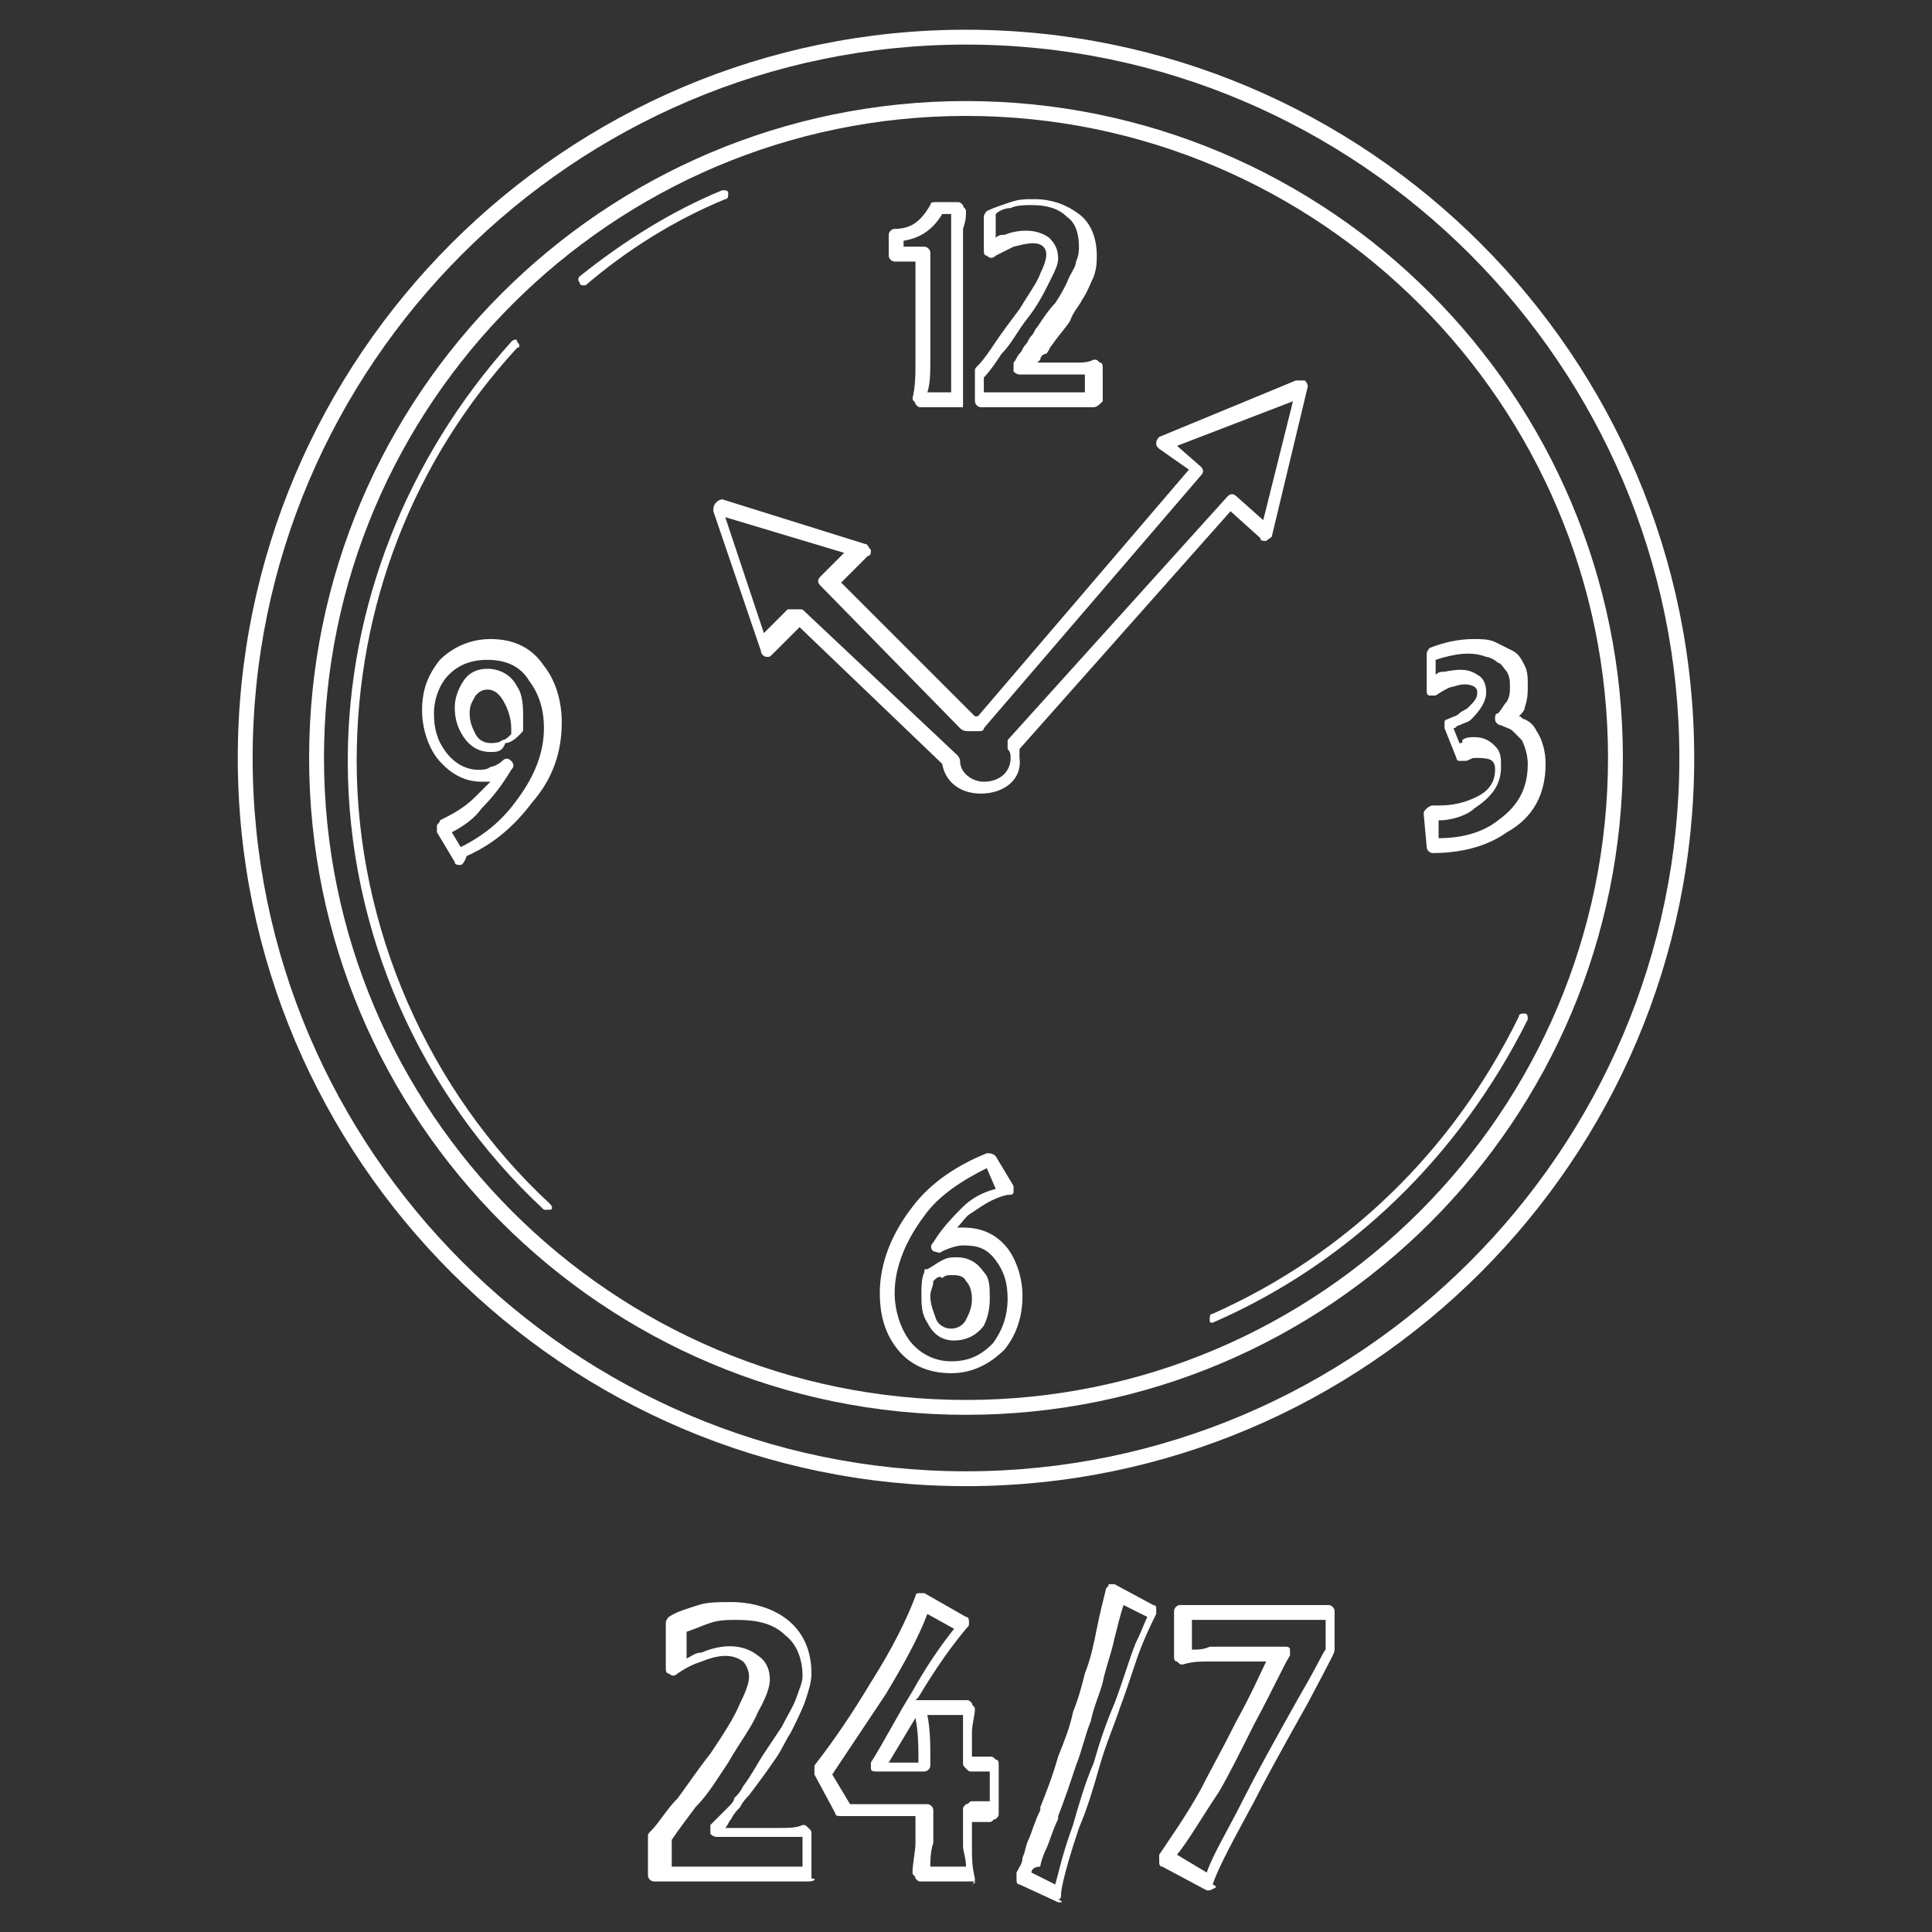 <?xml version="1.0" encoding="utf-8"?>
<!-- Generator: Adobe Illustrator 19.2.0, SVG Export Plug-In . SVG Version: 6.00 Build 0)  -->
<svg version="1.1" id="Layer_1" xmlns="http://www.w3.org/2000/svg" xmlns:xlink="http://www.w3.org/1999/xlink" x="0px" y="0px"
	 viewBox="0 0 65 65" style="enable-background:new 0 0 65 65;" xml:space="preserve">
<rect x="0" y="0" width="65" height="65" fill="#333333" stroke="none"/>
<style type="text/css">
	.st0{display:none;}
	.st1{display:inline;}
	.st2{fill:#FFFFFF;}
</style>
<rect x="-0.2" y="-4.9" class="st0" width="65.5" height="74.8"/>
<g class="st0">
	<g class="st1">
		<path class="st2" d="M54.5,20c-1.3,0-2.5-0.2-3.5-0.4c-3.5-0.7-7.1-1.4-10.6-2.1l-0.3-0.1c-4.9-1-9.4-1.1-13.7-0.3
			c-2,0.4-4,0.8-5.9,1.2c-1.4,0.3-2.9,0.6-4.3,0.9c-2.5,0.5-4.6,0.8-6.8,0.7c-0.9-0.1-2.1-0.2-3.1-1c-0.9-0.7-1.3-1.5-1.4-2.2
			c0-0.7,0.3-1.5,1.1-2.2c0.3-0.3,0.7-0.6,1.1-0.8c2.1-1.2,4.5-1.6,6.5-1.9c1.3-0.2,2.6-0.3,3.8-0.4c0.5,0,1-0.1,1.5-0.1
			c0.1-0.4,0.2-0.7,0.3-1.1c0.2-0.9,0.5-1.9,0.8-2.8c1-3.1,3.1-5,6.2-5.6l0.1,0C28.3,1.2,30.7,1,33,1c3.9,0,7.1,0.9,8.3,1.5
			c2,1,3.3,2.8,4.1,5.5c0.2,0.8,0.4,1.6,0.6,2.4c0.1,0.3,0.1,0.6,0.2,0.9c0.4,0,0.8,0.1,1.2,0.1c1,0.1,2.1,0.2,3.1,0.3
			c2.1,0.2,4.5,0.6,6.8,1.7l0,0c0.9,0.4,1.8,0.9,2.4,2c0.5,0.8,0.5,1.7,0,2.5c-0.6,0.9-1.4,1.6-2.5,1.8C56.3,19.9,55.4,20,54.5,20z
			 M32.3,16c2.5,0,5.1,0.3,7.9,0.9l0.3,0.1c3.5,0.7,7,1.5,10.6,2.1c1.8,0.3,3.9,0.6,6,0.1c1-0.3,1.7-0.8,2.2-1.6
			c0.4-0.6,0.4-1.2,0-1.9c-0.5-0.9-1.4-1.4-2.2-1.7l0,0c-2.2-1-4.6-1.4-6.7-1.7c-1-0.1-2.1-0.2-3.1-0.3c-0.5,0-0.9-0.1-1.4-0.1
			c-0.1,0-0.2-0.1-0.2-0.2c-0.1-0.4-0.2-0.7-0.2-1.1c-0.2-0.8-0.4-1.6-0.6-2.4C44,5.6,42.8,3.9,41,3c-1.1-0.6-4.2-1.4-8-1.4
			c-2.2,0-4.6,0.2-6.6,0.6l-0.1,0c-3,0.6-4.9,2.4-5.8,5.3c-0.3,0.9-0.5,1.9-0.7,2.8c-0.1,0.4-0.2,0.9-0.3,1.3c0,0.1-0.1,0.2-0.2,0.2
			c-0.5,0.1-1.1,0.1-1.7,0.2c-1.2,0.1-2.5,0.2-3.8,0.4c-2.1,0.3-4.3,0.7-6.3,1.8c-0.4,0.2-0.8,0.5-1,0.7c-0.6,0.6-0.9,1.2-0.9,1.8
			c0,0.6,0.4,1.2,1.2,1.8c0.8,0.7,1.9,0.8,2.8,0.9c2.1,0.1,4.2-0.2,6.6-0.7c1.4-0.3,2.9-0.6,4.3-0.9c2-0.4,3.9-0.8,5.9-1.2
			C28.2,16.2,30.2,16,32.3,16z"/>
	</g>
	<g class="st1">
		<path class="st2" d="M27.5,64l-0.9-0.1c-1.7-0.1-3.6-0.3-5.4-0.5c-4.4-0.5-8.2-1.5-11.7-3c0,0,0,0,0,0c-0.5-0.2-0.7-0.5-0.7-1
			c0-1.8,0-3.7,0-5.8c0-3.1,0.9-6,2.6-8.6c1.6-2.4,3.9-4.5,6.9-6.5c0.3-0.2,0.4-0.4,0.4-0.8c-0.2-1.9-1.1-3.4-1.9-4.5l-0.4-0.6
			c-0.1-0.1-0.1-0.2,0-0.3c0.1-0.1,0.1-0.1,0.3-0.1c2.5,0.1,4.6,0.9,6.4,2.4c0.3,0.2,0.4,0.5,0.6,0.8c0.2,0.3,0.3,0.7,0.5,1
			c0.3,0.6,0.6,1.3,0.9,1.9c1.9,2.9,4.5,5.1,7.1,7.2l0.1,0.1c0,0,0.2,0,0.3,0l0.6-0.5c1.1-0.9,2.3-1.9,3.4-2.9
			c1.8-1.7,3.5-3.5,4.4-6c0.4-1.1,1.1-1.9,2.2-2.5c0.6-0.3,1.4-0.7,2.2-1c0.6-0.2,1.3-0.3,1.9-0.4c0.3,0,0.5-0.1,0.8-0.1
			c0.1,0,0.3,0.1,0.3,0.2l0.1,0.2c0,0.1,0,0.2,0,0.2l-0.1,0.1c-0.1,0.1-0.1,0.2-0.2,0.3c-1.2,1.6-1.8,3-1.9,4.5c0,0.5,0,0.7,0.4,1
			c2,1.2,3.7,2.7,5.3,4.4c2.6,2.8,3.9,5.8,4.1,8.9c0.1,2,0.1,4,0.1,5.9c0,0.6,0,1.2,0,1.8c0,0.3-0.4,0.7-0.6,0.8
			c-3.2,1.4-6.8,2.3-10.9,2.9c-2.1,0.3-4.2,0.5-6,0.6l-1,0.1L27.5,64z M9.7,59.9c3.4,1.4,7.1,2.4,11.5,2.9c1.9,0.2,3.8,0.4,5.4,0.5
			l0.9,0.1l10.1,0l1-0.1c1.8-0.2,3.9-0.4,6-0.6c4-0.5,7.6-1.5,10.7-2.8c0.1-0.1,0.3-0.2,0.3-0.3c0-0.6,0-1.2,0-1.8
			c0-1.9,0-3.9-0.1-5.9c-0.2-3-1.5-5.8-4-8.6c-1.5-1.7-3.2-3.1-5.2-4.3c-0.7-0.4-0.7-0.9-0.7-1.5c0.2-1.6,0.8-3.1,2-4.8
			c0,0,0,0,0-0.1c-0.1,0-0.3,0-0.4,0.1c-0.6,0.1-1.2,0.2-1.8,0.4c-0.8,0.2-1.5,0.6-2.1,0.9c-1,0.5-1.6,1.2-1.9,2.2
			c-0.9,2.5-2.7,4.5-4.5,6.2c-1.1,1-2.3,2-3.4,3L33,45.8c-0.2,0.2-0.7,0.2-1,0l-0.1-0.1c-2.6-2.1-5.3-4.3-7.3-7.3
			c-0.4-0.6-0.7-1.3-1-1.9c-0.2-0.3-0.3-0.7-0.5-1c-0.1-0.2-0.3-0.5-0.4-0.6c-1.6-1.3-3.4-2-5.5-2.2l0.1,0.1c0.8,1.2,1.8,2.8,2,4.8
			c0.1,0.6-0.1,1-0.6,1.4c-3,1.9-5.2,4-6.8,6.3c-1.7,2.5-2.6,5.3-2.6,8.3c0,2.1,0,4,0,5.8C9.4,59.7,9.4,59.8,9.7,59.9L9.7,59.9z"/>
	</g>
	<g class="st1">
		<path class="st2" d="M24.9,44.1c-0.1,0-0.1,0-0.2,0c-3.4-2.3-5.9-5.6-5.9-5.6c-0.1-0.1-0.1-0.3,0.1-0.4c0.1-0.1,0.3-0.1,0.4,0.1
			c0,0,2.4,3.2,5.7,5.5c0.1,0.1,0.2,0.3,0.1,0.4C25,44,25,44.1,24.9,44.1z"/>
	</g>
	<g class="st1">
		<path class="st2" d="M39.3,43.2c-0.1,0-0.1,0-0.2-0.1c-0.1-0.1-0.1-0.3,0-0.4c3-2.8,6.7-4.5,6.7-4.5c0.1-0.1,0.3,0,0.4,0.1
			c0.1,0.1,0,0.3-0.1,0.4c0,0-3.6,1.7-6.6,4.4C39.4,43.2,39.3,43.2,39.3,43.2z"/>
	</g>
	<g class="st1">
		<g>
			<path class="st2" d="M24.3,29.2c-4.2,0-6.7-2.4-7.5-7.1c0-0.2-0.1-0.5-0.1-0.7c0-0.1,0-0.3-0.1-0.4c0-0.1,0-0.2,0.1-0.2
				c0.1-0.1,0.1-0.1,0.2-0.1h14.2c0.1,0,0.3,0.1,0.3,0.2c0.4,2.3-0.1,4.3-1.3,5.9c-1.2,1.5-3,2.3-5.2,2.4
				C24.6,29.2,24.5,29.2,24.3,29.2z M17.2,21.3C17.2,21.3,17.2,21.3,17.2,21.3c0,0.3,0.1,0.5,0.1,0.8c0.8,4.6,3.3,6.8,7.5,6.7
				c2.1-0.1,3.7-0.9,4.8-2.2c1.1-1.3,1.5-3.2,1.2-5.2H17.2z"/>
		</g>
		<g>
			<path class="st2" d="M40.8,29.2c-0.2,0-0.3,0-0.5,0c-2.2-0.1-4-1-5.2-2.4c-1.2-1.5-1.7-3.6-1.3-5.9c0-0.1,0.1-0.2,0.3-0.2h14.2
				c0.1,0,0.2,0,0.2,0.1c0.1,0.1,0.1,0.1,0.1,0.2c0,0.1,0,0.3-0.1,0.4c0,0.2-0.1,0.5-0.1,0.7C47.5,26.8,45,29.2,40.8,29.2z
				 M34.3,21.3c-0.3,2,0.2,3.8,1.2,5.2c1.1,1.4,2.7,2.1,4.8,2.2c4.2,0.2,6.7-2,7.5-6.7c0-0.2,0.1-0.4,0.1-0.7c0,0,0-0.1,0-0.1H34.3z
				"/>
		</g>
		<g>
			<g>
				<path class="st2" d="M24.2,28.2c-1.5,0-2.4-0.5-2.7-0.7c-0.1-0.1-0.1-0.2-0.1-0.3c0.1-0.1,0.2-0.1,0.3-0.1
					c0.5,0.3,2.3,1.3,5.3,0.1c0.1,0,0.2,0,0.2,0.1c0,0.1,0,0.2-0.1,0.2C25.9,28,25,28.2,24.2,28.2z"/>
			</g>
			<g>
				<path class="st2" d="M20.4,26.7c0,0-0.1,0-0.1-0.1c-0.8-0.8-1-1.7-1-1.8c0-0.1,0-0.2,0.1-0.2c0.1,0,0.2,0,0.2,0.1
					c0,0,0.2,0.8,0.9,1.6c0.1,0.1,0.1,0.2,0,0.3C20.5,26.6,20.4,26.7,20.4,26.7z"/>
			</g>
		</g>
		<g>
			<g>
				<path class="st2" d="M40.6,28c-1.5,0-2.4-0.5-2.7-0.7c-0.1-0.1-0.1-0.2-0.1-0.3c0.1-0.1,0.2-0.1,0.3-0.1
					c0.5,0.3,2.3,1.3,5.3,0.1c0.1,0,0.2,0,0.2,0.1c0,0.1,0,0.2-0.1,0.2C42.3,27.8,41.4,28,40.6,28z"/>
			</g>
			<g>
				<path class="st2" d="M36.8,26.5c0,0-0.1,0-0.1-0.1c-0.8-0.8-1-1.7-1-1.8c0-0.1,0-0.2,0.1-0.2c0.1,0,0.2,0,0.2,0.1
					c0,0,0.2,0.8,0.9,1.6c0.1,0.1,0.1,0.2,0,0.3C36.9,26.4,36.8,26.5,36.8,26.5z"/>
			</g>
		</g>
	</g>
	<g class="st1">
		<path class="st2" d="M22.5,6c0,0-0.1,0-0.1,0c-0.1-0.1-0.1-0.2,0-0.3c1.2-1.7,3-2.6,5.9-3c0.1,0,0.2,0.1,0.2,0.2S28.4,3,28.3,3.1
			c-2.7,0.3-4.5,1.2-5.6,2.8C22.6,5.9,22.6,6,22.5,6z"/>
	</g>
	<g class="st1">
		<path class="st2" d="M20.8,11C20.8,11,20.8,11,20.8,11c-0.1,0-0.2-0.1-0.2-0.2c0-0.1,0-1.8,0.9-3.7C21.6,7,21.7,7,21.8,7
			c0.1,0,0.1,0.2,0.1,0.2c-0.8,1.8-0.9,3.5-0.9,3.6C21,10.9,20.9,11,20.8,11z"/>
	</g>
	<g class="st1">
		<path class="st2" d="M10.7,58.7c-0.1,0-0.2-0.1-0.2-0.2c-0.2-4.3,0.5-8.1,0.5-8.1c0-0.1,0.1-0.2,0.2-0.1c0.1,0,0.2,0.1,0.1,0.2
			c0,0-0.7,3.7-0.5,8C10.9,58.6,10.8,58.7,10.7,58.7C10.7,58.7,10.7,58.7,10.7,58.7z"/>
	</g>
	<g class="st1">
		<path class="st2" d="M11.9,48.3C11.9,48.3,11.8,48.3,11.9,48.3c-0.2-0.1-0.2-0.2-0.2-0.3c1.8-4.3,6.3-7,6.4-7
			c0.1-0.1,0.2,0,0.3,0.1c0.1,0.1,0,0.2-0.1,0.3c0,0-4.4,2.6-6.2,6.8C12,48.3,12,48.3,11.9,48.3z"/>
	</g>
	<g class="st1">
		<path class="st2" d="M22.7,16.3c-0.1,0-0.2-0.1-0.2-0.1c0-0.1,0-0.2,0.1-0.2c4.4-0.9,9-1.8,15.4-0.6c0.1,0,0.2,0.1,0.1,0.2
			c0,0.1-0.1,0.2-0.2,0.1C31.6,14.6,27.1,15.5,22.7,16.3C22.7,16.3,22.7,16.3,22.7,16.3z"/>
	</g>
	<g class="st1">
		<path class="st2" d="M10.8,18.8c-2,0-2.8-0.6-2.8-0.6c-0.1-0.1-0.1-0.2,0-0.3c0.1-0.1,0.2-0.1,0.3,0c0,0,1.7,1.2,6.9-0.1l0.9-0.2
			c1.2-0.3,2.5-0.7,3.9-1c0.1,0,0.2,0,0.2,0.1c0,0.1,0,0.2-0.1,0.2c-1.4,0.3-2.7,0.7-3.8,1l-0.9,0.2C13.4,18.6,11.9,18.8,10.8,18.8z
			"/>
	</g>
</g>
<g>
	<g>
		<g>
			<path class="st2" d="M32.5,50C19,50,8,39,8,25.5S19,1,32.5,1C46,1,57,12,57,25.5S46,50,32.5,50z M32.5,1.5c-13.2,0-24,10.8-24,24
				c0,13.2,10.8,24,24,24c13.2,0,24-10.8,24-24C56.5,12.3,45.7,1.5,32.5,1.5z"/>
		</g>
		<g>
			<path class="st2" d="M32.5,47.6c-12.2,0-22.1-9.9-22.1-22.1c0-12.2,9.9-22.1,22.1-22.1s22.1,9.9,22.1,22.1
				C54.6,37.7,44.7,47.6,32.5,47.6z M32.5,3.9c-11.9,0-21.6,9.7-21.6,21.6s9.7,21.6,21.6,21.6s21.6-9.7,21.6-21.6S44.4,3.9,32.5,3.9
				z"/>
		</g>
		<g>
			<path class="st2" d="M18.4,40.7c0,0-0.1,0-0.1,0c-4.2-3.9-6.6-9.4-6.6-15.1c0-5.2,2-10.2,5.5-14.1c0.1-0.1,0.2-0.1,0.2,0
				c0.1,0.1,0.1,0.2,0,0.2c-3.5,3.8-5.4,8.7-5.4,13.9c0,5.6,2.4,11.1,6.5,14.9c0.1,0.1,0.1,0.2,0,0.2C18.5,40.7,18.5,40.7,18.4,40.7
				z"/>
		</g>
		<g>
			<path class="st2" d="M40.8,44.5c-0.1,0-0.1,0-0.1-0.1c0-0.1,0-0.2,0.1-0.2c4.5-2,8.1-5.5,10.3-10c0-0.1,0.1-0.1,0.2-0.1
				c0.1,0,0.1,0.1,0.1,0.2C49.1,38.9,45.4,42.5,40.8,44.5C40.8,44.5,40.8,44.5,40.8,44.5z"/>
		</g>
		<g>
			<path class="st2" d="M19.6,9.6c0,0-0.1,0-0.1-0.1c-0.1-0.1,0-0.2,0-0.2c1.5-1.2,3.1-2.2,4.8-2.9c0.1,0,0.2,0,0.2,0.1
				c0,0.1,0,0.2-0.1,0.2c-1.7,0.7-3.3,1.7-4.7,2.9C19.6,9.6,19.6,9.6,19.6,9.6z"/>
		</g>
		<g>
			<g>
				<path class="st2" d="M32.3,13.7H31c-0.1,0-0.1,0-0.2-0.1c0-0.1-0.1-0.1-0.1-0.2c0.1-0.4,0.1-0.8,0.1-1.3V8.8h-0.7
					c-0.1,0-0.2-0.1-0.2-0.2V7.9c0-0.1,0.1-0.2,0.2-0.2c0.6,0,0.9-0.3,1.2-0.8c0-0.1,0.1-0.1,0.2-0.1h0.7c0.1,0,0.1,0,0.2,0.1
					c0,0.1,0.1,0.1,0.1,0.2c0,0.2,0,0.3-0.1,0.6c0,0.2,0,0.4,0,0.6v4.5c0,0.1,0,0.2,0,0.3c0,0,0,0.1,0,0.1c0,0,0,0.1,0,0.1
					c0,0.1,0,0.2,0,0.3c0,0.1,0,0.1-0.1,0.2C32.4,13.7,32.4,13.7,32.3,13.7z M31.2,13.2H32c0,0,0-0.1,0-0.2c0,0,0-0.1,0-0.1
					c0-0.1,0-0.2,0-0.3V8.2c0-0.2,0-0.4,0-0.7c0-0.1,0-0.2,0-0.3h-0.3C31.4,7.7,31,8,30.4,8.1v0.2h0.7c0.1,0,0.2,0.1,0.2,0.2v3.6
					C31.3,12.5,31.3,12.9,31.2,13.2z"/>
			</g>
			<g>
				<path class="st2" d="M36.8,13.7h-3.8c-0.1,0-0.2-0.1-0.2-0.2v-1c0-0.1,0-0.1,0.1-0.2c0.2-0.2,0.4-0.5,0.6-0.8
					c0.2-0.3,0.5-0.7,0.8-1.1c0.3-0.5,0.6-0.9,0.7-1.2c0.2-0.4,0.2-0.6,0.2-0.6c0-0.1,0-0.2-0.1-0.3c-0.2-0.2-0.6-0.1-1,0
					c-0.2,0.1-0.4,0.2-0.6,0.3c-0.1,0.1-0.2,0.1-0.3,0c-0.1,0-0.1-0.1-0.1-0.2V7.3c0-0.1,0.1-0.2,0.1-0.2c0.2-0.1,0.5-0.2,0.8-0.3
					c0.3-0.1,0.5-0.1,0.8-0.1c0.6,0,1.1,0.2,1.5,0.5c0.4,0.3,0.6,0.8,0.6,1.4c0,0.2,0,0.4-0.1,0.7c-0.1,0.2-0.2,0.5-0.4,0.8
					c-0.1,0.2-0.3,0.4-0.4,0.7c-0.2,0.3-0.4,0.5-0.6,0.8c-0.1,0.1-0.1,0.2-0.2,0.3C35.1,11.9,35,12,35,12.1c0,0-0.1,0.1-0.1,0.1h0.6
					c0.2,0,0.4,0,0.7,0c0.2,0,0.4,0,0.6-0.1c0.1,0,0.1,0,0.2,0.1c0.1,0,0.1,0.1,0.1,0.2v1.1C37,13.6,36.9,13.7,36.8,13.7z
					 M33.2,13.2h3.3v-0.6c-0.1,0-0.2,0-0.4,0c-0.2,0-0.5,0-0.7,0h-1.1c-0.1,0-0.2-0.1-0.2-0.1c0-0.1,0-0.2,0-0.3
					c0.1-0.1,0.1-0.2,0.2-0.3c0.1-0.1,0.1-0.2,0.2-0.3c0.1-0.1,0.1-0.2,0.2-0.3c0.1-0.1,0.1-0.2,0.2-0.3c0.2-0.3,0.4-0.6,0.6-0.8
					c0.2-0.3,0.3-0.5,0.4-0.7c0.1-0.3,0.3-0.5,0.3-0.7c0.1-0.2,0.1-0.4,0.1-0.5c0-0.4-0.1-0.8-0.4-1c-0.3-0.3-0.7-0.4-1.2-0.4
					c-0.2,0-0.5,0-0.7,0.1c-0.2,0-0.4,0.1-0.5,0.2V8c0.1-0.1,0.2-0.1,0.3-0.1c0.5-0.2,1.1-0.2,1.5,0.1c0.2,0.2,0.3,0.4,0.3,0.7
					c0,0.2-0.1,0.4-0.3,0.8c-0.2,0.4-0.4,0.8-0.8,1.3c-0.3,0.4-0.5,0.8-0.8,1.1c-0.2,0.3-0.4,0.6-0.6,0.8V13.2z"/>
			</g>
		</g>
		<g>
			<path class="st2" d="M48.2,28.7c-0.1,0-0.2-0.1-0.2-0.2l-0.1-1.1c0-0.1,0-0.1,0.1-0.2c0,0,0.1-0.1,0.2-0.1h0.2
				c0.5,0,0.9-0.1,1.3-0.3c0.4-0.2,0.6-0.5,0.6-0.9c0-0.1,0-0.2-0.1-0.3c-0.1-0.1-0.4-0.1-0.6-0.1c-0.1,0-0.2,0.1-0.3,0.1
				c-0.1,0-0.1,0-0.2,0c-0.1,0-0.1-0.1-0.1-0.1l-0.4-1c0-0.1,0-0.1,0-0.2c0-0.1,0.1-0.1,0.1-0.1c0.2-0.1,0.3-0.1,0.4-0.2
				c0.1-0.1,0.2-0.1,0.3-0.2c0.2-0.2,0.3-0.3,0.3-0.5c0-0.1,0-0.1-0.1-0.2c-0.2-0.1-0.4-0.1-0.7,0c-0.1,0-0.3,0.1-0.6,0.3
				c-0.1,0-0.2,0-0.2,0c-0.1,0-0.1-0.1-0.1-0.2V22c0-0.1,0.1-0.2,0.1-0.2c0.5-0.2,1-0.3,1.5-0.3c0.2,0,0.5,0,0.7,0.1
				c0.2,0.1,0.4,0.2,0.6,0.3c0.2,0.1,0.3,0.3,0.4,0.5c0.1,0.2,0.1,0.4,0.1,0.7c0,0.2,0,0.4-0.1,0.7c0,0.1-0.1,0.2-0.2,0.3
				c0.1,0,0.1,0.1,0.2,0.1c0.2,0.1,0.3,0.2,0.4,0.4c0.2,0.3,0.3,0.7,0.3,1.1c0,1-0.4,1.8-1.3,2.3C50,28.5,49.1,28.7,48.2,28.7z
				 M48.4,27.6l0,0.6c0.8,0,1.5-0.2,2-0.6c0.7-0.5,1-1.1,1-1.9c0-0.3-0.1-0.6-0.2-0.8c-0.1-0.1-0.2-0.2-0.3-0.3
				c-0.1-0.1-0.2-0.1-0.4-0.2c-0.1,0-0.2-0.1-0.2-0.2c0-0.1,0-0.2,0.1-0.2c0.1-0.1,0.2-0.3,0.3-0.4c0.1-0.2,0.1-0.3,0.1-0.5
				c0-0.2,0-0.3-0.1-0.5c-0.1-0.1-0.2-0.3-0.3-0.3c-0.1-0.1-0.3-0.2-0.4-0.2c-0.5-0.2-1.1-0.1-1.7,0.1v0.5c0.1-0.1,0.2-0.1,0.3-0.1
				c0.5-0.1,0.8-0.1,1.1,0.1c0.2,0.1,0.3,0.3,0.3,0.6c0,0.3-0.2,0.6-0.5,0.9c-0.1,0.1-0.2,0.1-0.4,0.2c-0.1,0-0.1,0.1-0.2,0.1
				l0.2,0.5c0.1,0,0.1,0,0.1-0.1c0.1-0.1,0.3-0.1,0.4-0.1c0.3,0,0.5,0.1,0.7,0.3c0.2,0.2,0.2,0.4,0.2,0.7c0,0.6-0.3,1-0.9,1.4
				C49.4,27.4,48.9,27.6,48.4,27.6z"/>
		</g>
		<g>
			<path class="st2" d="M32,46.2c-0.8,0-1.4-0.3-1.8-0.8c-0.4-0.5-0.6-1.1-0.6-1.9c0-1,0.4-2,1.1-2.9c0.6-0.8,1.5-1.4,2.5-1.8
				c0.1,0,0.2,0,0.3,0.1l0.6,1c0,0.1,0,0.1,0,0.2c0,0.1-0.1,0.1-0.2,0.1c-0.5,0.1-0.9,0.4-1.2,0.6c-0.2,0.1-0.3,0.3-0.5,0.5
				c0.1,0,0.1,0,0.2,0c0.6,0,1.1,0.2,1.5,0.7c0.3,0.4,0.5,1,0.5,1.6c0,0.7-0.2,1.3-0.6,1.8C33.3,45.9,32.7,46.2,32,46.2z M33.2,39.3
				c-0.8,0.4-1.6,0.9-2.1,1.6c-0.6,0.8-1,1.7-1,2.6c0,0.6,0.2,1.2,0.5,1.6c0.3,0.4,0.8,0.7,1.4,0.7c0.6,0,1-0.2,1.4-0.6
				c0.3-0.4,0.5-0.9,0.5-1.5c0-0.5-0.1-0.9-0.4-1.3c-0.3-0.4-0.6-0.5-1.1-0.5c-0.2,0-0.5,0.1-0.7,0.2c-0.1,0.1-0.2,0-0.3,0
				c-0.1-0.1-0.1-0.2,0-0.3c0.3-0.5,0.7-0.9,1-1.2c0.3-0.3,0.7-0.5,1.1-0.6L33.2,39.3z M32.1,45.1c-0.4,0-0.7-0.2-0.9-0.6
				c-0.2-0.3-0.2-0.6-0.2-1c0-0.2,0-0.5,0.1-0.7c0-0.1,0-0.1,0.1-0.1c0.2-0.1,0.3-0.2,0.5-0.3c0.2-0.1,0.3-0.1,0.5-0.1
				c0.4,0,0.7,0.2,0.9,0.5c0.2,0.2,0.2,0.5,0.2,0.9c0,0.4-0.1,0.7-0.2,0.9C32.8,45,32.4,45.1,32.1,45.1z M31.4,43.1
				c0,0.2-0.1,0.3-0.1,0.5c0,0.3,0.1,0.5,0.2,0.8c0.1,0.2,0.3,0.3,0.5,0.3c0.2,0,0.4-0.1,0.5-0.3c0.1-0.2,0.2-0.4,0.2-0.7
				c0-0.3-0.1-0.5-0.2-0.6c-0.1-0.2-0.3-0.2-0.5-0.2c-0.1,0-0.2,0-0.3,0.1C31.6,42.9,31.5,43,31.4,43.1z"/>
		</g>
		<g>
			<path class="st2" d="M15.5,29.1c-0.1,0-0.2,0-0.2-0.1l-0.6-1c0-0.1,0-0.1,0-0.2c0-0.1,0.1-0.1,0.1-0.2c0.4-0.2,0.8-0.4,1.2-0.8
				c0.2-0.2,0.3-0.3,0.5-0.5c-0.1,0-0.2,0-0.3,0c-0.6,0-1.1-0.3-1.5-0.8c-0.3-0.4-0.5-1-0.5-1.6c0-0.7,0.2-1.2,0.6-1.7
				c0.4-0.4,1-0.7,1.7-0.7c0.8,0,1.4,0.3,1.8,0.9c0.4,0.5,0.6,1.2,0.6,1.9c0,1-0.3,1.9-1,2.7c-0.6,0.8-1.3,1.4-2.2,1.8
				C15.6,29.1,15.5,29.1,15.5,29.1z M15.2,28l0.3,0.5c0.8-0.4,1.4-0.9,1.9-1.6c0.6-0.8,0.9-1.6,0.9-2.4c0-0.7-0.2-1.2-0.5-1.6
				c-0.3-0.5-0.8-0.7-1.4-0.7c-0.6,0-1,0.2-1.3,0.5c-0.3,0.3-0.5,0.8-0.5,1.3c0,0.5,0.1,0.9,0.4,1.3c0.3,0.4,0.7,0.6,1.1,0.6
				c0.1,0,0.3,0,0.4-0.1c0.1,0,0.3-0.1,0.4-0.2c0.1-0.1,0.2-0.1,0.3,0c0.1,0.1,0.1,0.2,0,0.3c-0.3,0.5-0.6,0.9-1,1.3
				C16,27.5,15.6,27.8,15.2,28z M16.5,25.3c-0.4,0-0.7-0.2-0.9-0.5c-0.2-0.3-0.3-0.6-0.3-1c0-0.3,0.1-0.6,0.3-0.9
				c0.2-0.3,0.5-0.4,0.8-0.4c0.4,0,0.8,0.2,1,0.6c0.2,0.3,0.2,0.7,0.2,1.1c0,0,0,0,0,0l0,0.3c0,0.1,0,0.1-0.1,0.2
				c-0.1,0.1-0.3,0.3-0.5,0.3C16.9,25.3,16.7,25.3,16.5,25.3z M16.4,23.2c-0.2,0-0.3,0.1-0.4,0.2c-0.1,0.2-0.2,0.3-0.2,0.6
				c0,0.3,0.1,0.5,0.2,0.7c0.1,0.2,0.3,0.3,0.5,0.3c0.1,0,0.3,0,0.4-0.1c0.1,0,0.2-0.1,0.3-0.2l0-0.2c0-0.3-0.1-0.6-0.2-0.8
				C16.8,23.3,16.6,23.2,16.4,23.2z M17.4,24.4L17.4,24.4L17.4,24.4z"/>
		</g>
		<g>
			<path class="st2" d="M33,26.7c-0.7,0-1.2-0.4-1.3-1l-4.8-4.6L26,22c-0.1,0.1-0.1,0.1-0.2,0.1c-0.1,0-0.2-0.1-0.2-0.2L24,17.2
				c0-0.1,0-0.2,0.1-0.3c0.1-0.1,0.2-0.1,0.2-0.1l4.8,1.5c0.1,0,0.1,0.1,0.2,0.2c0,0.1,0,0.2-0.1,0.2l-0.9,0.9l4.5,4.5
				c0,0,0.1,0,0.1,0l7.1-8.3L39,15.1c-0.1-0.1-0.1-0.1-0.1-0.2c0-0.1,0.1-0.2,0.1-0.2l4.6-1.9c0.1,0,0.2,0,0.3,0
				c0.1,0.1,0.1,0.2,0.1,0.2L42.8,18c0,0.1-0.1,0.1-0.2,0.2c-0.1,0-0.2,0-0.2-0.1l-1-0.9l-7.1,8c0,0.1,0,0.2,0,0.3
				C34.4,26.2,33.8,26.7,33,26.7z M26.9,20.5c0.1,0,0.1,0,0.2,0.1l5.1,4.8c0,0,0.1,0.1,0.1,0.2c0,0.4,0.4,0.7,0.8,0.7
				c0.5,0,0.9-0.3,0.9-0.8c0-0.1,0-0.2-0.1-0.3c0-0.1,0-0.2,0-0.3l7.4-8.2c0.1-0.1,0.2-0.1,0.3,0l0.9,0.8l1-4L39.6,15l0.8,0.7
				c0.1,0.1,0.1,0.2,0,0.3l-7.3,8.5c0,0.1-0.1,0.1-0.2,0.1c-0.1,0-0.2,0-0.3,0c-0.1,0-0.2,0-0.3-0.1l-4.7-4.8
				c-0.1-0.1-0.1-0.2,0-0.3l0.8-0.8l-4-1.2l1.3,3.9l0.8-0.8C26.7,20.5,26.8,20.5,26.9,20.5z"/>
		</g>
	</g>
	<g>
		<g>
			<path class="st2" d="M27.2,63.3h-5.2c-0.1,0-0.2-0.1-0.2-0.2v-1.3c0-0.1,0-0.1,0.1-0.2c0.3-0.3,0.5-0.7,0.9-1.1
				c0.3-0.4,0.7-1,1.1-1.5c0.4-0.6,0.8-1.2,1-1.7c0.3-0.6,0.3-0.8,0.3-0.9c0-0.2-0.1-0.4-0.2-0.5c-0.4-0.3-0.9-0.2-1.4,0
				c-0.3,0.1-0.5,0.2-0.8,0.4c-0.1,0.1-0.2,0.1-0.3,0c-0.1,0-0.1-0.1-0.1-0.2v-1.5c0-0.1,0.1-0.2,0.1-0.2c0.3-0.2,0.7-0.3,1-0.4
				c0.3-0.1,0.7-0.1,1.1-0.1c0.7,0,1.4,0.2,1.9,0.6c0.5,0.4,0.8,1,0.8,1.8c0,0.3-0.1,0.6-0.2,0.9c-0.1,0.3-0.3,0.7-0.5,1.1
				c-0.2,0.3-0.3,0.6-0.6,1c-0.2,0.3-0.5,0.7-0.8,1.1c-0.1,0.1-0.2,0.2-0.3,0.4c-0.1,0.1-0.2,0.2-0.3,0.4c-0.1,0.1-0.1,0.2-0.2,0.3
				h0.9c0.3,0,0.6,0,0.9,0c0.3,0,0.6,0,0.8-0.1c0.1,0,0.1,0,0.2,0.1s0.1,0.1,0.1,0.2v1.5C27.5,63.2,27.4,63.3,27.2,63.3z M22.3,62.8
				H27v-1c-0.2,0-0.4,0-0.6,0c-0.3,0-0.6,0-0.9,0h-1.4c-0.1,0-0.2-0.1-0.2-0.1c0-0.1,0-0.2,0-0.3c0.1-0.1,0.2-0.2,0.3-0.3
				c0.1-0.1,0.2-0.2,0.3-0.3c0.1-0.1,0.2-0.2,0.2-0.3c0.1-0.1,0.2-0.2,0.3-0.4c0.3-0.4,0.5-0.8,0.7-1.1c0.2-0.3,0.4-0.6,0.6-0.9
				c0.2-0.4,0.4-0.7,0.5-1c0.1-0.3,0.2-0.5,0.2-0.7c0-0.6-0.2-1.1-0.6-1.4c-0.4-0.4-1-0.5-1.6-0.5c-0.3,0-0.6,0-0.9,0.1
				c-0.3,0.1-0.5,0.2-0.8,0.3v0.9c0.2-0.1,0.3-0.2,0.5-0.2c0.7-0.3,1.4-0.3,1.9,0.1c0.3,0.2,0.4,0.5,0.4,0.8c0,0.1,0,0.4-0.4,1.1
				c-0.2,0.5-0.6,1-1,1.7c-0.4,0.6-0.7,1.1-1.1,1.5c-0.3,0.4-0.6,0.8-0.8,1.1V62.8z"/>
		</g>
		<g>
			<path class="st2" d="M32.7,63.3H31c-0.1,0-0.1,0-0.2-0.1c0-0.1-0.1-0.1-0.1-0.2c0-0.3,0.1-0.7,0.1-1c0-0.3,0-0.6,0-0.9
				c-0.3,0-0.8,0-1.3,0c-0.7,0-1.1,0-1.2,0c-0.1,0-0.2,0-0.2-0.1l-0.7-1.3c0-0.1,0-0.2,0-0.3c0.7-0.9,1.3-1.8,1.9-2.8
				c0.7-1.1,1.2-2.1,1.5-2.9c0-0.1,0.1-0.1,0.1-0.1c0.1,0,0.1,0,0.2,0l1.4,0.8c0.1,0,0.1,0.1,0.1,0.2c0,0.1,0,0.1-0.1,0.2
				c-0.5,0.6-1,1.3-1.6,2.3c0,0-0.1,0.1-0.1,0.1h1.7c0.1,0,0.1,0,0.2,0.1c0,0.1,0.1,0.1,0.1,0.2c0,0.2-0.1,0.5-0.1,0.8
				c0,0.3,0,0.5,0,0.8l0.6,0c0.1,0,0.1,0,0.2,0.1c0.1,0,0.1,0.1,0.1,0.2V61c0,0.1,0,0.1-0.1,0.2c-0.1,0-0.1,0.1-0.2,0.1l-0.6,0
				c0,0.4,0,0.6,0,0.9c0,0.3,0,0.6,0.1,1c0,0.1,0,0.1-0.1,0.2C32.9,63.3,32.8,63.3,32.7,63.3z M31.3,62.8h1.2c0-0.3-0.1-0.5-0.1-0.7
				c0-0.3,0-0.7,0-1.2c0-0.1,0-0.1,0.1-0.2c0.1,0,0.1-0.1,0.2-0.1l0.6,0v-1l-0.6,0c-0.1,0-0.1,0-0.2-0.1s-0.1-0.1-0.1-0.2v-0.1
				c0-0.3,0-0.6,0-0.9c0-0.2,0-0.4,0-0.6h-1.2c0.1,0.5,0.1,1,0.1,1.5v0.2c0,0.1-0.1,0.2-0.2,0.2h-1.6c-0.1,0-0.2,0-0.2-0.1
				c0-0.1,0-0.2,0-0.2c0.5-0.8,0.9-1.6,1.4-2.4c0.5-0.9,1-1.6,1.4-2.1l-0.9-0.5c-0.3,0.8-0.8,1.7-1.4,2.7c-0.6,0.9-1.2,1.8-1.8,2.7
				l0.6,1c0.2,0,0.5,0,1,0c0.7,0,1.2,0,1.6,0c0.1,0,0.2,0.1,0.2,0.2c0,0.4,0,0.7,0,1.1C31.3,62.3,31.3,62.6,31.3,62.8z M29.9,59.3h1
				c0-0.5,0-1-0.1-1.5C30.5,58.3,30.2,58.8,29.9,59.3z"/>
		</g>
		<g>
			<path class="st2" d="M35.7,64c0,0-0.1,0-0.1,0l-1.3-0.6c-0.1,0-0.1-0.1-0.1-0.2c0-0.1,0-0.1,0-0.2c0.1-0.2,0.2-0.3,0.2-0.5
				c0.1-0.2,0.1-0.4,0.2-0.6c0.1-0.2,0.2-0.6,0.4-1l0-0.1c0.2-0.5,0.4-1,0.6-1.7c0.2-0.5,0.4-1,0.5-1.5c0.2-0.5,0.3-0.9,0.4-1.3
				c0.2-0.5,0.3-1,0.4-1.5c0.1-0.5,0.2-0.9,0.3-1.3c0-0.1,0.1-0.1,0.1-0.2c0.1,0,0.1,0,0.2,0l1.3,0.7c0.1,0,0.1,0.1,0.1,0.1
				c0,0.1,0,0.1,0,0.2c-0.1,0.2-0.3,0.6-0.5,1.1c-0.2,0.5-0.4,1.2-0.7,2c-0.2,0.6-0.5,1.3-0.7,2c-0.2,0.7-0.4,1.4-0.7,2.1
				c-0.6,1.8-0.6,2.2-0.6,2.2c0,0.1,0,0.2-0.1,0.2C35.8,64,35.7,64,35.7,64z M34.7,63l0.8,0.4c0.1-0.3,0.2-0.9,0.6-2
				c0.2-0.7,0.4-1.4,0.7-2.1c0.2-0.7,0.4-1.3,0.7-2c0.3-0.8,0.5-1.5,0.7-2c0.2-0.4,0.3-0.7,0.4-0.9l-0.8-0.4
				c-0.1,0.3-0.2,0.7-0.3,1.1c-0.1,0.5-0.3,1-0.4,1.5c-0.1,0.4-0.3,0.8-0.4,1.3c-0.2,0.5-0.3,1-0.5,1.5c-0.2,0.6-0.4,1.2-0.6,1.7
				l0,0.1c-0.2,0.4-0.3,0.8-0.4,1c-0.1,0.2-0.2,0.5-0.2,0.6C34.8,62.8,34.7,62.9,34.7,63z"/>
		</g>
		<g>
			<path class="st2" d="M40.7,63.6c0,0-0.1,0-0.1,0l-1.5-0.8c-0.1,0-0.1-0.1-0.1-0.2c0-0.1,0-0.1,0-0.2c0.4-0.6,0.9-1.3,1.4-2.2
				c0.3-0.6,0.7-1.3,1.2-2.3c0.5-0.9,0.8-1.6,1-2h-0.3c-0.2,0-0.5,0-0.7,0c-0.5,0-0.8,0-1,0c-0.2,0-0.5,0-0.8,0.1
				c-0.1,0-0.1,0-0.2-0.1c-0.1,0-0.1-0.1-0.1-0.2v-1.5c0-0.1,0.1-0.2,0.2-0.2h5c0.1,0,0.2,0.1,0.2,0.2v1.3c0,0.1,0,0.1-0.9,1.8
				c-0.9,1.6-1.5,2.7-1.8,3.3c-0.7,1.3-1.2,2.2-1.4,2.8C41,63.5,40.9,63.5,40.7,63.6C40.8,63.6,40.8,63.6,40.7,63.6z M39.6,62.4
				l1,0.6c0.2-0.6,0.7-1.4,1.3-2.6c0.3-0.6,0.9-1.7,1.8-3.3c0.7-1.2,0.8-1.5,0.9-1.6v-1h-4.5v1c0.2,0,0.4,0,0.6-0.1
				c0.2,0,0.6,0,1.1,0c0.2,0,0.4,0,0.7,0h0.7c0.1,0,0.2,0,0.2,0.1c0,0.1,0,0.2,0,0.2c-0.2,0.3-0.5,1-1.2,2.3c-0.5,1-0.9,1.8-1.2,2.3
				C40.4,61.2,40,61.9,39.6,62.4z"/>
		</g>
	</g>
</g>
</svg>
